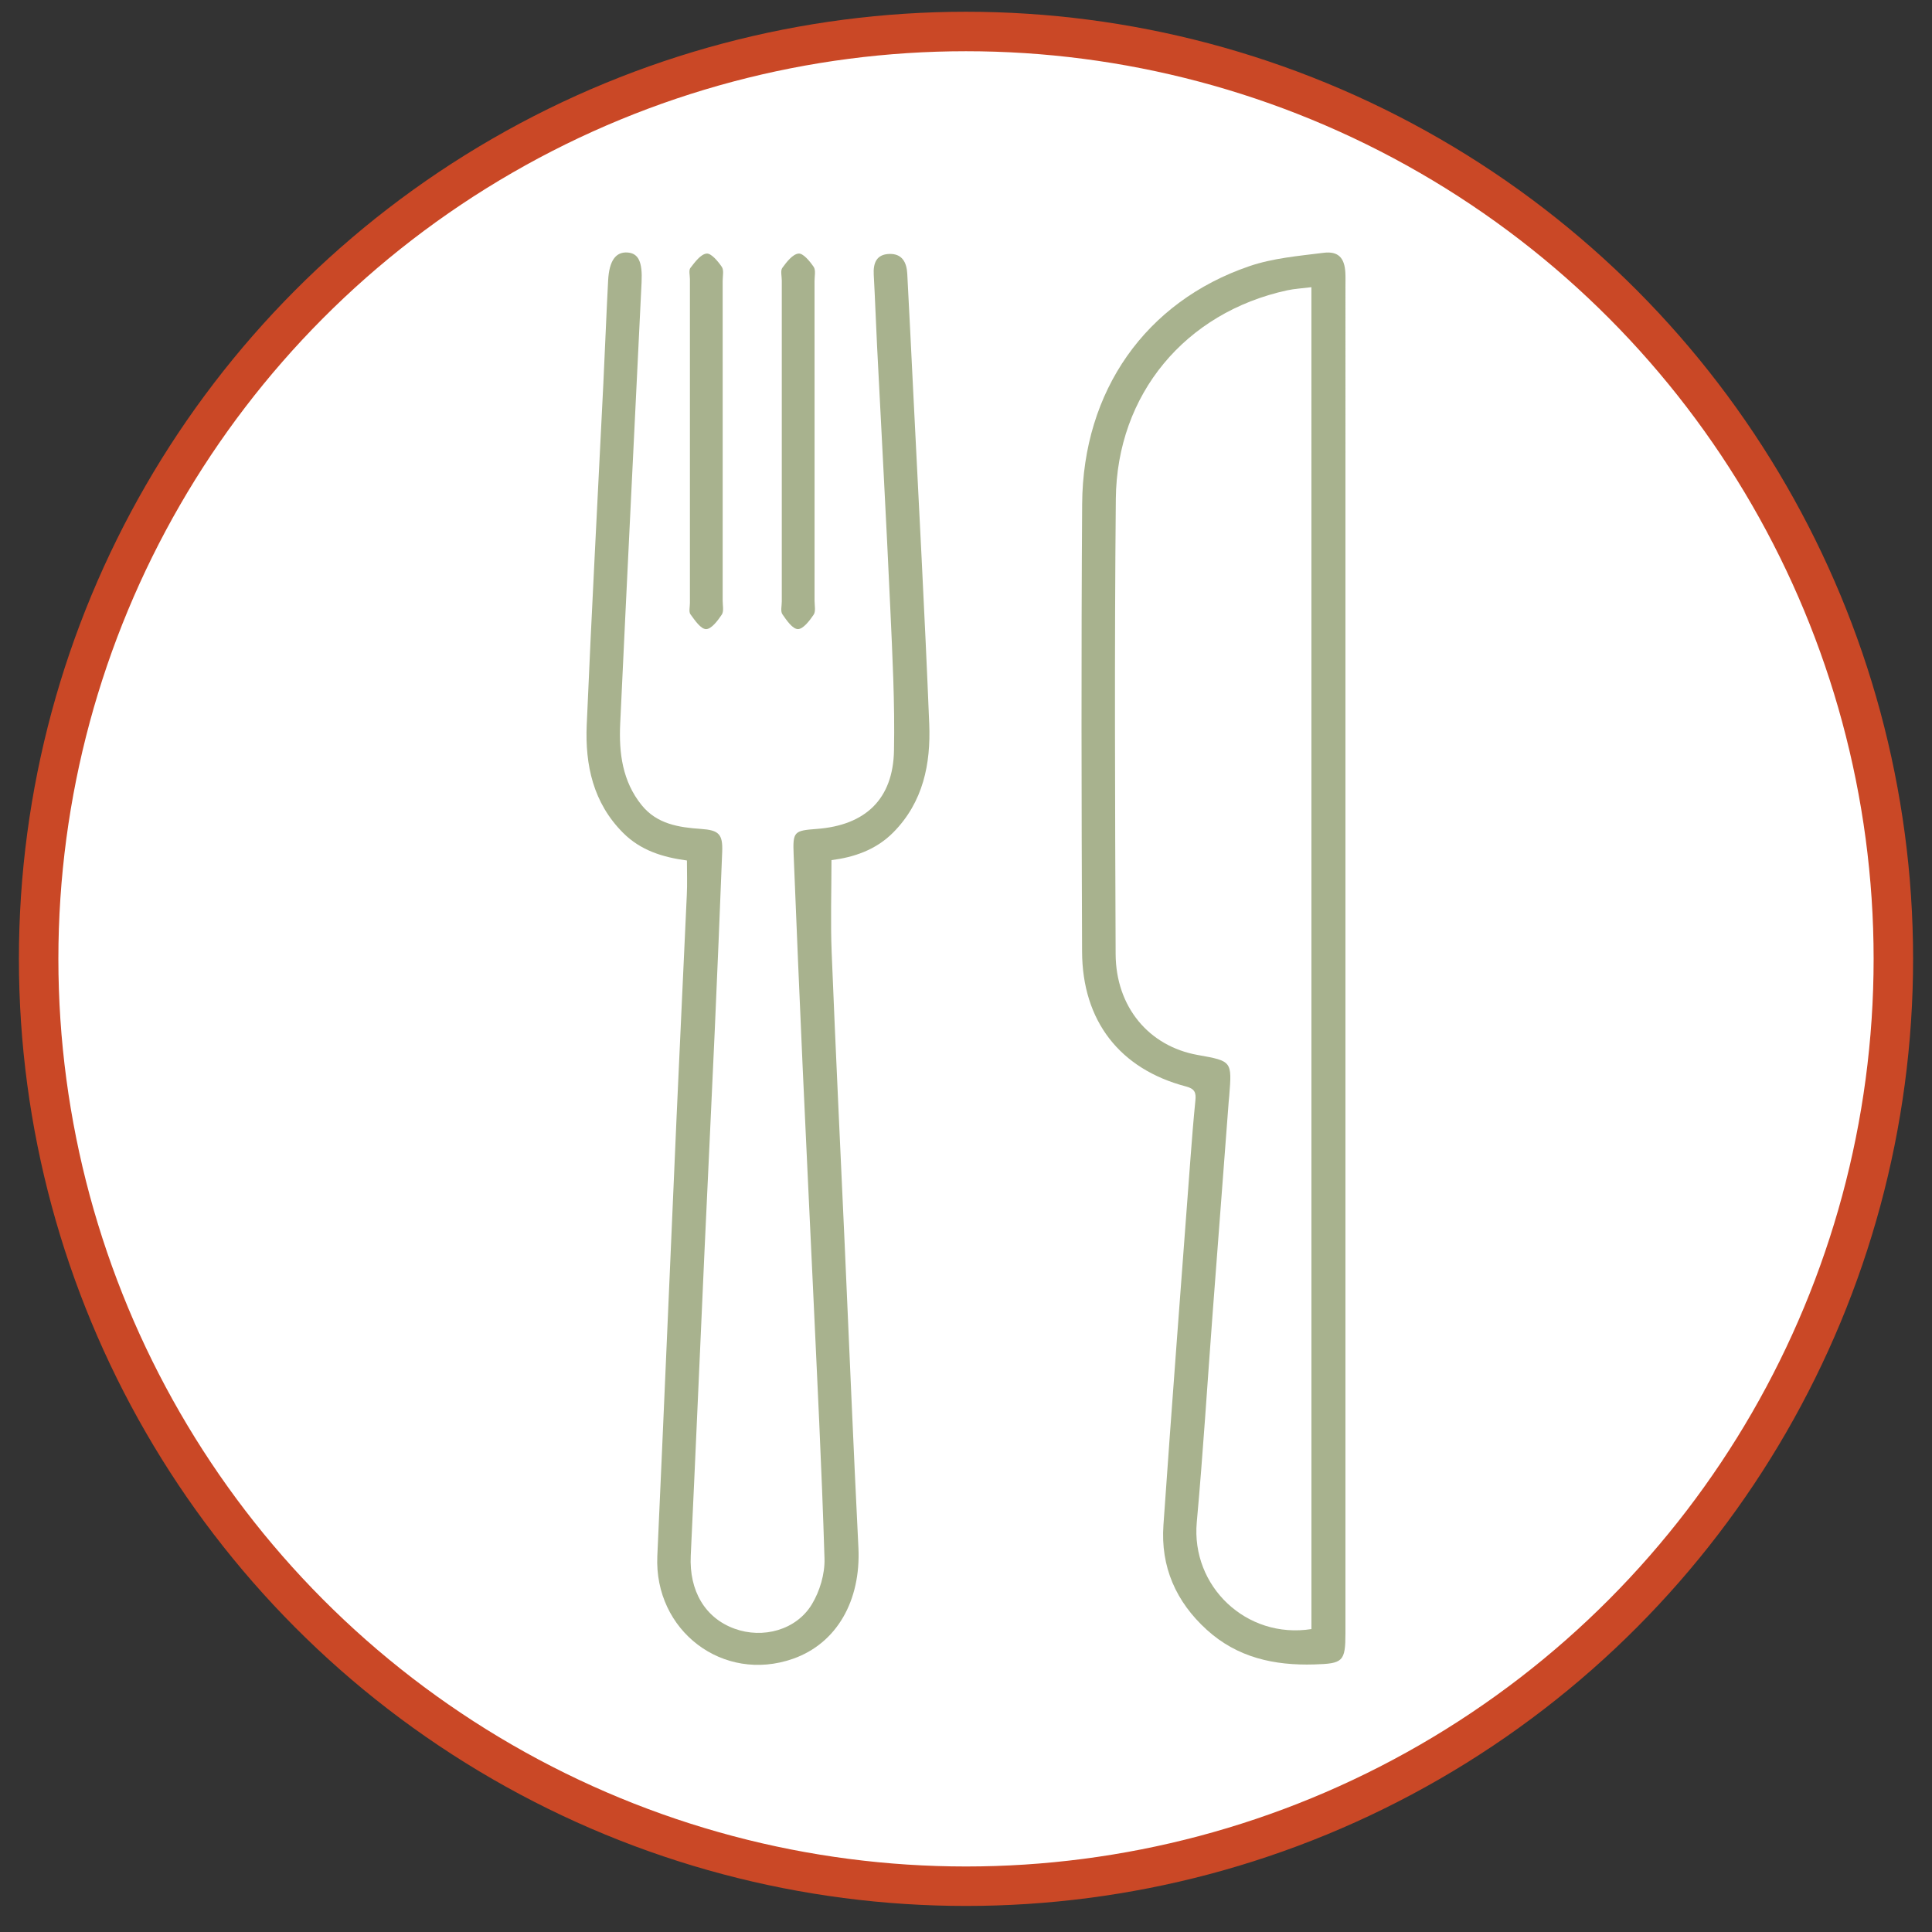 <?xml version="1.0" encoding="utf-8"?>
<!-- Generator: Adobe Illustrator 17.0.0, SVG Export Plug-In . SVG Version: 6.00 Build 0)  -->
<!DOCTYPE svg PUBLIC "-//W3C//DTD SVG 1.1//EN" "http://www.w3.org/Graphics/SVG/1.1/DTD/svg11.dtd">
<svg version="1.1" id="Capa_1" xmlns="http://www.w3.org/2000/svg" xmlns:xlink="http://www.w3.org/1999/xlink" x="0px" y="0px"
	 width="100px" height="100px" viewBox="0 0 100 100" enable-background="new 0 0 100 100" xml:space="preserve">
<rect x="0" y="0" width="100" height="100" fill="#333333" stroke="none"/>
<g>
	<circle fill="#FFFFFF" stroke="#CA4826" stroke-width="2.043" stroke-miterlimit="10" cx="50" cy="49.63" r="48"/>
	<g id="pXmeGC_1_">
		<g>
			<path class="svg-fill" fill="#A8B28E" d="M35.555,44.539c-1.254-0.168-2.395-0.522-3.299-1.426c-1.557-1.555-1.976-3.518-1.887-5.596
				c0.252-5.888,0.571-11.772,0.86-17.659c0.087-1.781,0.154-3.563,0.248-5.343c0.054-1.025,0.397-1.492,1.01-1.445
				c0.562,0.044,0.773,0.486,0.721,1.547c-0.37,7.617-0.75,15.234-1.107,22.852c-0.07,1.505,0.115,2.973,1.112,4.206
				c0.792,0.979,1.918,1.151,3.071,1.23c0.918,0.063,1.133,0.264,1.097,1.179c-0.12,3.068-0.246,6.136-0.383,9.204
				c-0.172,3.859-0.362,7.717-0.538,11.576C36.223,70.085,36,75.304,35.753,80.523c-0.086,1.814,0.736,3.223,2.269,3.779
				c1.462,0.531,3.189,0.074,3.998-1.26c0.412-0.679,0.68-1.579,0.656-2.368c-0.143-4.727-0.386-9.451-0.603-14.175
				c-0.171-3.735-0.358-7.469-0.525-11.204c-0.165-3.686-0.322-7.372-0.469-11.058c-0.048-1.194,0.015-1.244,1.197-1.332
				c2.516-0.187,3.949-1.539,3.997-4.058c0.048-2.469-0.082-4.944-0.194-7.414c-0.204-4.502-0.454-9.001-0.681-13.502
				c-0.062-1.236-0.104-2.474-0.173-3.71c-0.033-0.604,0.137-1.058,0.812-1.077c0.664-0.018,0.892,0.445,0.923,1.024
				c0.109,2.052,0.209,4.105,0.311,6.158c0.282,5.713,0.595,11.425,0.826,17.14c0.084,2.067-0.31,4.048-1.855,5.614
				c-0.916,0.929-2.078,1.297-3.205,1.44c0,1.624-0.053,3.202,0.01,4.776c0.202,5.047,0.448,10.093,0.675,15.139
				c0.235,5.22,0.448,10.44,0.709,15.658c0.138,2.757-1.122,4.969-3.383,5.764c-3.622,1.273-7.2-1.451-7.025-5.319
				c0.344-7.57,0.661-15.14,0.996-22.71c0.17-3.834,0.358-7.668,0.53-11.502C35.577,45.761,35.555,45.193,35.555,44.539z"/>
			<path class="svg-fill" fill="#A8B28E" d="M69.64,49.617c0,11.637,0,23.275,0,34.912c0,1.481-0.134,1.578-1.61,1.622
				c-2.077,0.062-3.979-0.351-5.566-1.792c-1.603-1.455-2.395-3.268-2.245-5.418c0.442-6.345,0.93-12.686,1.403-19.028
				c0.074-0.987,0.153-1.974,0.252-2.959c0.04-0.401-0.033-0.6-0.491-0.72c-3.42-0.899-5.361-3.385-5.375-6.979
				c-0.029-7.725-0.048-15.451,0.004-23.175c0.04-5.856,3.29-10.467,8.649-12.301c1.22-0.418,2.555-0.532,3.849-0.694
				c0.765-0.096,1.084,0.268,1.125,1.028c0.013,0.247,0.005,0.495,0.005,0.743C69.64,26.441,69.64,38.029,69.64,49.617z
				 M67.878,14.865c-0.481,0.061-0.876,0.081-1.257,0.163c-5.26,1.142-8.815,5.367-8.866,10.796c-0.075,7.85-0.04,15.7-0.01,23.551
				c0.01,2.744,1.723,4.78,4.246,5.23c1.778,0.317,1.778,0.317,1.634,2.122c-0.008,0.099-0.021,0.197-0.028,0.296
				c-0.279,3.677-0.56,7.354-0.837,11.031c-0.269,3.578-0.49,7.161-0.815,10.735c-0.302,3.316,2.565,6.06,5.934,5.532
				C67.878,61.209,67.878,38.091,67.878,14.865z"/>
			<path class="svg-fill" fill="#A8B28E" d="M37.406,22.849c0,2.746,0.001,5.491-0.001,8.237c0,0.247,0.071,0.553-0.046,0.728
				c-0.209,0.311-0.54,0.753-0.815,0.749c-0.277-0.004-0.58-0.459-0.805-0.765c-0.096-0.13-0.029-0.384-0.029-0.582
				c-0.001-5.59-0.001-11.18,0-16.77c0-0.198-0.07-0.456,0.027-0.581c0.232-0.298,0.525-0.703,0.832-0.74
				c0.24-0.029,0.591,0.395,0.791,0.687c0.118,0.172,0.045,0.48,0.045,0.727C37.407,17.309,37.406,20.079,37.406,22.849z"/>
			<path class="svg-fill" fill="#A8B28E" d="M42.162,22.853c0,2.746,0.001,5.491-0.001,8.237c0,0.247,0.071,0.554-0.047,0.727
				c-0.21,0.31-0.544,0.75-0.818,0.745c-0.277-0.006-0.586-0.457-0.8-0.769c-0.105-0.154-0.031-0.433-0.031-0.655
				c-0.001-5.541-0.001-11.081,0-16.622c0-0.222-0.078-0.508,0.03-0.654c0.222-0.303,0.526-0.701,0.833-0.737
				c0.24-0.028,0.589,0.397,0.788,0.69c0.117,0.173,0.044,0.48,0.044,0.727C42.163,17.313,42.162,20.083,42.162,22.853z"/>
		</g>
	</g>
</g>
</svg>
